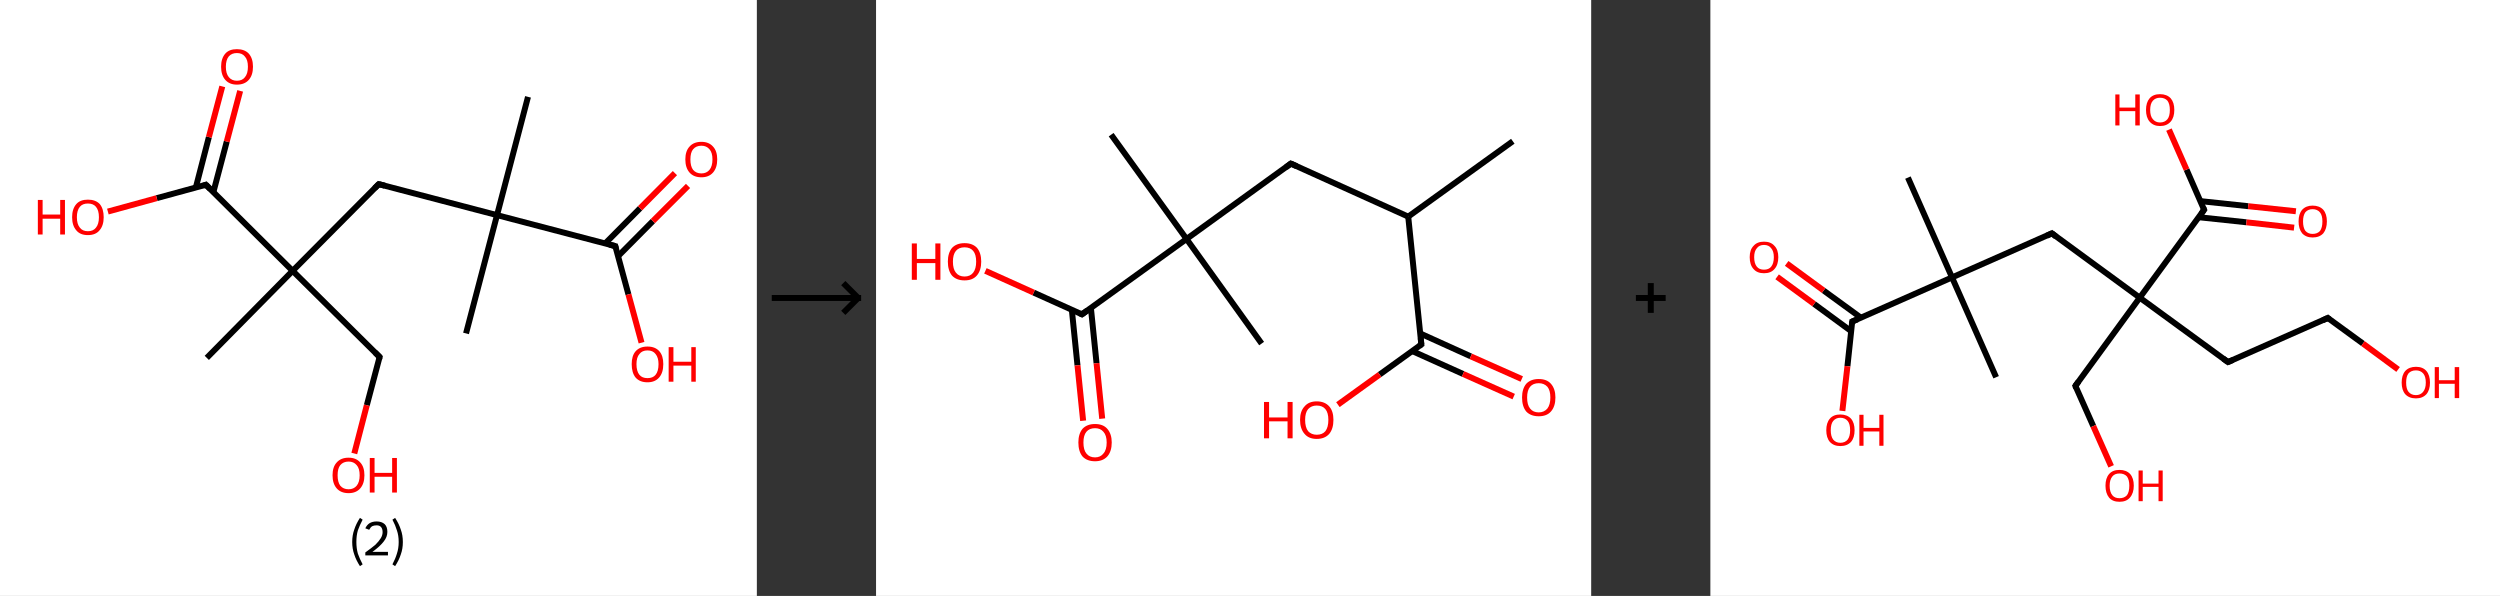<?xml version='1.0' encoding='ASCII' standalone='yes'?>
<svg xmlns="http://www.w3.org/2000/svg" xmlns:xlink="http://www.w3.org/1999/xlink" version="1.1" width="839.0px" viewBox="0 0 839.0 200.0" height="200.0px">
  <rect x="0" y="0" width="839.0" height="200.0" fill="#333333" stroke="none"/>
  <g>
    <g transform="translate(0, 0) scale(1 1) "><!-- END OF HEADER -->
<rect style="opacity:1.0;fill:#FFFFFF;stroke:none" width="254.0" height="200.0" x="0.0" y="0.0"> </rect>
<path class="bond-0 atom-0 atom-1" d="M 177.2,32.5 L 166.8,72.2" style="fill:none;fill-rule:evenodd;stroke:#000000;stroke-width:2.0px;stroke-linecap:butt;stroke-linejoin:miter;stroke-opacity:1"/>
<path class="bond-1 atom-1 atom-2" d="M 166.8,72.2 L 156.4,111.9" style="fill:none;fill-rule:evenodd;stroke:#000000;stroke-width:2.0px;stroke-linecap:butt;stroke-linejoin:miter;stroke-opacity:1"/>
<path class="bond-2 atom-1 atom-3" d="M 166.8,72.2 L 127.1,61.8" style="fill:none;fill-rule:evenodd;stroke:#000000;stroke-width:2.0px;stroke-linecap:butt;stroke-linejoin:miter;stroke-opacity:1"/>
<path class="bond-3 atom-3 atom-4" d="M 127.1,61.8 L 98.2,90.9" style="fill:none;fill-rule:evenodd;stroke:#000000;stroke-width:2.0px;stroke-linecap:butt;stroke-linejoin:miter;stroke-opacity:1"/>
<path class="bond-4 atom-4 atom-5" d="M 98.2,90.9 L 69.4,120.1" style="fill:none;fill-rule:evenodd;stroke:#000000;stroke-width:2.0px;stroke-linecap:butt;stroke-linejoin:miter;stroke-opacity:1"/>
<path class="bond-5 atom-4 atom-6" d="M 98.2,90.9 L 127.4,119.8" style="fill:none;fill-rule:evenodd;stroke:#000000;stroke-width:2.0px;stroke-linecap:butt;stroke-linejoin:miter;stroke-opacity:1"/>
<path class="bond-6 atom-6 atom-7" d="M 127.4,119.8 L 123.1,136.0" style="fill:none;fill-rule:evenodd;stroke:#000000;stroke-width:2.0px;stroke-linecap:butt;stroke-linejoin:miter;stroke-opacity:1"/>
<path class="bond-6 atom-6 atom-7" d="M 123.1,136.0 L 118.9,152.2" style="fill:none;fill-rule:evenodd;stroke:#FF0000;stroke-width:2.0px;stroke-linecap:butt;stroke-linejoin:miter;stroke-opacity:1"/>
<path class="bond-7 atom-4 atom-8" d="M 98.2,90.9 L 69.1,62.0" style="fill:none;fill-rule:evenodd;stroke:#000000;stroke-width:2.0px;stroke-linecap:butt;stroke-linejoin:miter;stroke-opacity:1"/>
<path class="bond-8 atom-8 atom-9" d="M 71.6,64.5 L 76.1,47.5" style="fill:none;fill-rule:evenodd;stroke:#000000;stroke-width:2.0px;stroke-linecap:butt;stroke-linejoin:miter;stroke-opacity:1"/>
<path class="bond-8 atom-8 atom-9" d="M 76.1,47.5 L 80.6,30.5" style="fill:none;fill-rule:evenodd;stroke:#FF0000;stroke-width:2.0px;stroke-linecap:butt;stroke-linejoin:miter;stroke-opacity:1"/>
<path class="bond-8 atom-8 atom-9" d="M 65.7,63.0 L 70.1,46.0" style="fill:none;fill-rule:evenodd;stroke:#000000;stroke-width:2.0px;stroke-linecap:butt;stroke-linejoin:miter;stroke-opacity:1"/>
<path class="bond-8 atom-8 atom-9" d="M 70.1,46.0 L 74.6,29.0" style="fill:none;fill-rule:evenodd;stroke:#FF0000;stroke-width:2.0px;stroke-linecap:butt;stroke-linejoin:miter;stroke-opacity:1"/>
<path class="bond-9 atom-8 atom-10" d="M 69.1,62.0 L 52.6,66.5" style="fill:none;fill-rule:evenodd;stroke:#000000;stroke-width:2.0px;stroke-linecap:butt;stroke-linejoin:miter;stroke-opacity:1"/>
<path class="bond-9 atom-8 atom-10" d="M 52.6,66.5 L 36.2,71.0" style="fill:none;fill-rule:evenodd;stroke:#FF0000;stroke-width:2.0px;stroke-linecap:butt;stroke-linejoin:miter;stroke-opacity:1"/>
<path class="bond-10 atom-1 atom-11" d="M 166.8,72.2 L 206.5,82.6" style="fill:none;fill-rule:evenodd;stroke:#000000;stroke-width:2.0px;stroke-linecap:butt;stroke-linejoin:miter;stroke-opacity:1"/>
<path class="bond-11 atom-11 atom-12" d="M 207.4,86.0 L 219.1,74.2" style="fill:none;fill-rule:evenodd;stroke:#000000;stroke-width:2.0px;stroke-linecap:butt;stroke-linejoin:miter;stroke-opacity:1"/>
<path class="bond-11 atom-11 atom-12" d="M 219.1,74.2 L 230.9,62.4" style="fill:none;fill-rule:evenodd;stroke:#FF0000;stroke-width:2.0px;stroke-linecap:butt;stroke-linejoin:miter;stroke-opacity:1"/>
<path class="bond-11 atom-11 atom-12" d="M 203.1,81.7 L 214.8,69.9" style="fill:none;fill-rule:evenodd;stroke:#000000;stroke-width:2.0px;stroke-linecap:butt;stroke-linejoin:miter;stroke-opacity:1"/>
<path class="bond-11 atom-11 atom-12" d="M 214.8,69.9 L 226.5,58.1" style="fill:none;fill-rule:evenodd;stroke:#FF0000;stroke-width:2.0px;stroke-linecap:butt;stroke-linejoin:miter;stroke-opacity:1"/>
<path class="bond-12 atom-11 atom-13" d="M 206.5,82.6 L 210.9,98.8" style="fill:none;fill-rule:evenodd;stroke:#000000;stroke-width:2.0px;stroke-linecap:butt;stroke-linejoin:miter;stroke-opacity:1"/>
<path class="bond-12 atom-11 atom-13" d="M 210.9,98.8 L 215.3,115.0" style="fill:none;fill-rule:evenodd;stroke:#FF0000;stroke-width:2.0px;stroke-linecap:butt;stroke-linejoin:miter;stroke-opacity:1"/>
<path d="M 129.1,62.3 L 127.1,61.8 L 125.7,63.2" style="fill:none;stroke:#000000;stroke-width:2.0px;stroke-linecap:butt;stroke-linejoin:miter;stroke-opacity:1;"/>
<path d="M 125.9,118.3 L 127.4,119.8 L 127.2,120.6" style="fill:none;stroke:#000000;stroke-width:2.0px;stroke-linecap:butt;stroke-linejoin:miter;stroke-opacity:1;"/>
<path d="M 70.6,63.5 L 69.1,62.0 L 68.3,62.3" style="fill:none;stroke:#000000;stroke-width:2.0px;stroke-linecap:butt;stroke-linejoin:miter;stroke-opacity:1;"/>
<path d="M 204.5,82.1 L 206.5,82.6 L 206.7,83.4" style="fill:none;stroke:#000000;stroke-width:2.0px;stroke-linecap:butt;stroke-linejoin:miter;stroke-opacity:1;"/>
<path class="atom-7" d="M 111.6 159.5 Q 111.6 156.7, 113.0 155.2 Q 114.4 153.6, 117.0 153.6 Q 119.5 153.6, 120.9 155.2 Q 122.3 156.7, 122.3 159.5 Q 122.3 162.3, 120.9 163.9 Q 119.5 165.5, 117.0 165.5 Q 114.4 165.5, 113.0 163.9 Q 111.6 162.3, 111.6 159.5 M 117.0 164.2 Q 118.7 164.2, 119.7 163.0 Q 120.7 161.8, 120.7 159.5 Q 120.7 157.2, 119.7 156.1 Q 118.7 154.9, 117.0 154.9 Q 115.2 154.9, 114.2 156.1 Q 113.3 157.2, 113.3 159.5 Q 113.3 161.8, 114.2 163.0 Q 115.2 164.2, 117.0 164.2 " fill="#FF0000"/>
<path class="atom-7" d="M 124.1 153.7 L 125.7 153.7 L 125.7 158.7 L 131.6 158.7 L 131.6 153.7 L 133.2 153.7 L 133.2 165.3 L 131.6 165.3 L 131.6 160.0 L 125.7 160.0 L 125.7 165.3 L 124.1 165.3 L 124.1 153.7 " fill="#FF0000"/>
<path class="atom-9" d="M 74.2 22.4 Q 74.2 19.6, 75.6 18.0 Q 76.9 16.5, 79.5 16.5 Q 82.1 16.5, 83.5 18.0 Q 84.9 19.6, 84.9 22.4 Q 84.9 25.2, 83.5 26.8 Q 82.1 28.4, 79.5 28.4 Q 77.0 28.4, 75.6 26.8 Q 74.2 25.2, 74.2 22.4 M 79.5 27.1 Q 81.3 27.1, 82.2 25.9 Q 83.2 24.7, 83.2 22.4 Q 83.2 20.1, 82.2 19.0 Q 81.3 17.8, 79.5 17.8 Q 77.8 17.8, 76.8 18.9 Q 75.8 20.1, 75.8 22.4 Q 75.8 24.7, 76.8 25.9 Q 77.8 27.1, 79.5 27.1 " fill="#FF0000"/>
<path class="atom-10" d="M 12.7 67.1 L 14.3 67.1 L 14.3 72.0 L 20.2 72.0 L 20.2 67.1 L 21.8 67.1 L 21.8 78.7 L 20.2 78.7 L 20.2 73.4 L 14.3 73.4 L 14.3 78.7 L 12.7 78.7 L 12.7 67.1 " fill="#FF0000"/>
<path class="atom-10" d="M 24.2 72.9 Q 24.2 70.1, 25.6 68.5 Q 26.9 67.0, 29.5 67.0 Q 32.1 67.0, 33.5 68.5 Q 34.8 70.1, 34.8 72.9 Q 34.8 75.7, 33.4 77.3 Q 32.1 78.9, 29.5 78.9 Q 26.9 78.9, 25.6 77.3 Q 24.2 75.7, 24.2 72.9 M 29.5 77.6 Q 31.3 77.6, 32.2 76.4 Q 33.2 75.2, 33.2 72.9 Q 33.2 70.6, 32.2 69.4 Q 31.3 68.3, 29.5 68.3 Q 27.7 68.3, 26.8 69.4 Q 25.8 70.6, 25.8 72.9 Q 25.8 75.2, 26.8 76.4 Q 27.7 77.6, 29.5 77.6 " fill="#FF0000"/>
<path class="atom-12" d="M 230.0 53.5 Q 230.0 50.7, 231.4 49.2 Q 232.8 47.6, 235.4 47.6 Q 237.9 47.6, 239.3 49.2 Q 240.7 50.7, 240.7 53.5 Q 240.7 56.3, 239.3 57.9 Q 237.9 59.5, 235.4 59.5 Q 232.8 59.5, 231.4 57.9 Q 230.0 56.3, 230.0 53.5 M 235.4 58.2 Q 237.1 58.2, 238.1 57.0 Q 239.1 55.8, 239.1 53.5 Q 239.1 51.2, 238.1 50.1 Q 237.1 48.9, 235.4 48.9 Q 233.6 48.9, 232.6 50.1 Q 231.7 51.2, 231.7 53.5 Q 231.7 55.8, 232.6 57.0 Q 233.6 58.2, 235.4 58.2 " fill="#FF0000"/>
<path class="atom-13" d="M 212.0 122.2 Q 212.0 119.4, 213.3 117.9 Q 214.7 116.3, 217.3 116.3 Q 219.9 116.3, 221.3 117.9 Q 222.6 119.4, 222.6 122.2 Q 222.6 125.1, 221.2 126.7 Q 219.8 128.3, 217.3 128.3 Q 214.7 128.3, 213.3 126.7 Q 212.0 125.1, 212.0 122.2 M 217.3 126.9 Q 219.1 126.9, 220.0 125.8 Q 221.0 124.6, 221.0 122.2 Q 221.0 120.0, 220.0 118.8 Q 219.1 117.6, 217.3 117.6 Q 215.5 117.6, 214.6 118.8 Q 213.6 119.9, 213.6 122.2 Q 213.6 124.6, 214.6 125.8 Q 215.5 126.9, 217.3 126.9 " fill="#FF0000"/>
<path class="atom-13" d="M 224.4 116.5 L 226.0 116.5 L 226.0 121.4 L 232.0 121.4 L 232.0 116.5 L 233.5 116.5 L 233.5 128.1 L 232.0 128.1 L 232.0 122.7 L 226.0 122.7 L 226.0 128.1 L 224.4 128.1 L 224.4 116.5 " fill="#FF0000"/>
<path class="legend" d="M 118.2 181.9 Q 118.2 179.6, 118.9 177.7 Q 119.5 175.8, 120.8 173.8 L 121.7 174.4 Q 120.7 176.3, 120.1 178.0 Q 119.6 179.7, 119.6 181.9 Q 119.6 184.0, 120.1 185.8 Q 120.7 187.5, 121.7 189.4 L 120.8 190.0 Q 119.5 188.0, 118.9 186.1 Q 118.2 184.2, 118.2 181.9 " fill="#000000"/>
<path class="legend" d="M 122.6 177.3 Q 123.1 176.2, 124.0 175.6 Q 125.0 175.0, 126.4 175.0 Q 128.1 175.0, 129.1 175.9 Q 130.0 176.8, 130.0 178.5 Q 130.0 180.2, 128.8 181.7 Q 127.6 183.3, 125.0 185.2 L 130.2 185.2 L 130.2 186.4 L 122.6 186.4 L 122.6 185.4 Q 124.7 183.9, 126.0 182.8 Q 127.2 181.6, 127.8 180.6 Q 128.4 179.6, 128.4 178.6 Q 128.4 177.5, 127.9 176.9 Q 127.4 176.3, 126.4 176.3 Q 125.5 176.3, 124.9 176.6 Q 124.3 177.0, 123.9 177.8 L 122.6 177.3 " fill="#000000"/>
<path class="legend" d="M 135.2 181.9 Q 135.2 184.2, 134.5 186.1 Q 133.9 188.0, 132.6 190.0 L 131.7 189.4 Q 132.7 187.5, 133.2 185.8 Q 133.8 184.0, 133.8 181.9 Q 133.8 179.7, 133.2 178.0 Q 132.7 176.3, 131.7 174.4 L 132.6 173.8 Q 133.9 175.8, 134.5 177.7 Q 135.2 179.6, 135.2 181.9 " fill="#000000"/>
</g>
    <g transform="translate(254, 0) scale(1 1) "><line x1="5" y1="100" x2="35" y2="100" style="stroke:rgb(0,0,0);stroke-width:2"/>
  <line x1="34" y1="100" x2="29" y2="95" style="stroke:rgb(0,0,0);stroke-width:2"/>
  <line x1="34" y1="100" x2="29" y2="105" style="stroke:rgb(0,0,0);stroke-width:2"/>
</g>
    <g transform="translate(294.0, 0) scale(1 1) "><!-- END OF HEADER -->
<rect style="opacity:1.0;fill:#FFFFFF;stroke:none" width="240.0" height="200.0" x="0.0" y="0.0"> </rect>
<path class="bond-0 atom-0 atom-1" d="M 213.7,47.4 L 178.6,72.7" style="fill:none;fill-rule:evenodd;stroke:#000000;stroke-width:2.0px;stroke-linecap:butt;stroke-linejoin:miter;stroke-opacity:1"/>
<path class="bond-1 atom-1 atom-2" d="M 178.6,72.7 L 139.2,54.9" style="fill:none;fill-rule:evenodd;stroke:#000000;stroke-width:2.0px;stroke-linecap:butt;stroke-linejoin:miter;stroke-opacity:1"/>
<path class="bond-2 atom-2 atom-3" d="M 139.2,54.9 L 104.2,80.2" style="fill:none;fill-rule:evenodd;stroke:#000000;stroke-width:2.0px;stroke-linecap:butt;stroke-linejoin:miter;stroke-opacity:1"/>
<path class="bond-3 atom-3 atom-4" d="M 104.2,80.2 L 129.4,115.3" style="fill:none;fill-rule:evenodd;stroke:#000000;stroke-width:2.0px;stroke-linecap:butt;stroke-linejoin:miter;stroke-opacity:1"/>
<path class="bond-4 atom-3 atom-5" d="M 104.2,80.2 L 78.9,45.2" style="fill:none;fill-rule:evenodd;stroke:#000000;stroke-width:2.0px;stroke-linecap:butt;stroke-linejoin:miter;stroke-opacity:1"/>
<path class="bond-5 atom-3 atom-6" d="M 104.2,80.2 L 69.1,105.5" style="fill:none;fill-rule:evenodd;stroke:#000000;stroke-width:2.0px;stroke-linecap:butt;stroke-linejoin:miter;stroke-opacity:1"/>
<path class="bond-6 atom-6 atom-7" d="M 65.7,103.9 L 67.6,122.6" style="fill:none;fill-rule:evenodd;stroke:#000000;stroke-width:2.0px;stroke-linecap:butt;stroke-linejoin:miter;stroke-opacity:1"/>
<path class="bond-6 atom-6 atom-7" d="M 67.6,122.6 L 69.5,141.2" style="fill:none;fill-rule:evenodd;stroke:#FF0000;stroke-width:2.0px;stroke-linecap:butt;stroke-linejoin:miter;stroke-opacity:1"/>
<path class="bond-6 atom-6 atom-7" d="M 72.1,103.3 L 74.0,121.9" style="fill:none;fill-rule:evenodd;stroke:#000000;stroke-width:2.0px;stroke-linecap:butt;stroke-linejoin:miter;stroke-opacity:1"/>
<path class="bond-6 atom-6 atom-7" d="M 74.0,121.9 L 75.9,140.5" style="fill:none;fill-rule:evenodd;stroke:#FF0000;stroke-width:2.0px;stroke-linecap:butt;stroke-linejoin:miter;stroke-opacity:1"/>
<path class="bond-7 atom-6 atom-8" d="M 69.1,105.5 L 52.9,98.2" style="fill:none;fill-rule:evenodd;stroke:#000000;stroke-width:2.0px;stroke-linecap:butt;stroke-linejoin:miter;stroke-opacity:1"/>
<path class="bond-7 atom-6 atom-8" d="M 52.9,98.2 L 36.7,90.9" style="fill:none;fill-rule:evenodd;stroke:#FF0000;stroke-width:2.0px;stroke-linecap:butt;stroke-linejoin:miter;stroke-opacity:1"/>
<path class="bond-8 atom-1 atom-9" d="M 178.6,72.7 L 183.0,115.6" style="fill:none;fill-rule:evenodd;stroke:#000000;stroke-width:2.0px;stroke-linecap:butt;stroke-linejoin:miter;stroke-opacity:1"/>
<path class="bond-9 atom-9 atom-10" d="M 179.9,117.8 L 197.0,125.5" style="fill:none;fill-rule:evenodd;stroke:#000000;stroke-width:2.0px;stroke-linecap:butt;stroke-linejoin:miter;stroke-opacity:1"/>
<path class="bond-9 atom-9 atom-10" d="M 197.0,125.5 L 214.0,133.1" style="fill:none;fill-rule:evenodd;stroke:#FF0000;stroke-width:2.0px;stroke-linecap:butt;stroke-linejoin:miter;stroke-opacity:1"/>
<path class="bond-9 atom-9 atom-10" d="M 182.6,111.9 L 199.6,119.6" style="fill:none;fill-rule:evenodd;stroke:#000000;stroke-width:2.0px;stroke-linecap:butt;stroke-linejoin:miter;stroke-opacity:1"/>
<path class="bond-9 atom-9 atom-10" d="M 199.6,119.6 L 216.7,127.2" style="fill:none;fill-rule:evenodd;stroke:#FF0000;stroke-width:2.0px;stroke-linecap:butt;stroke-linejoin:miter;stroke-opacity:1"/>
<path class="bond-10 atom-9 atom-11" d="M 183.0,115.6 L 169.0,125.7" style="fill:none;fill-rule:evenodd;stroke:#000000;stroke-width:2.0px;stroke-linecap:butt;stroke-linejoin:miter;stroke-opacity:1"/>
<path class="bond-10 atom-9 atom-11" d="M 169.0,125.7 L 155.0,135.8" style="fill:none;fill-rule:evenodd;stroke:#FF0000;stroke-width:2.0px;stroke-linecap:butt;stroke-linejoin:miter;stroke-opacity:1"/>
<path d="M 141.2,55.8 L 139.2,54.9 L 137.5,56.2" style="fill:none;stroke:#000000;stroke-width:2.0px;stroke-linecap:butt;stroke-linejoin:miter;stroke-opacity:1;"/>
<path d="M 70.9,104.2 L 69.1,105.5 L 68.3,105.1" style="fill:none;stroke:#000000;stroke-width:2.0px;stroke-linecap:butt;stroke-linejoin:miter;stroke-opacity:1;"/>
<path d="M 182.8,113.5 L 183.0,115.6 L 182.3,116.1" style="fill:none;stroke:#000000;stroke-width:2.0px;stroke-linecap:butt;stroke-linejoin:miter;stroke-opacity:1;"/>
<path class="atom-7" d="M 67.9 148.5 Q 67.9 145.6, 69.3 143.9 Q 70.8 142.3, 73.5 142.3 Q 76.2 142.3, 77.6 143.9 Q 79.1 145.6, 79.1 148.5 Q 79.1 151.5, 77.6 153.2 Q 76.1 154.8, 73.5 154.8 Q 70.8 154.8, 69.3 153.2 Q 67.9 151.5, 67.9 148.5 M 73.5 153.5 Q 75.3 153.5, 76.3 152.2 Q 77.4 151.0, 77.4 148.5 Q 77.4 146.1, 76.3 144.9 Q 75.3 143.7, 73.5 143.7 Q 71.6 143.7, 70.6 144.9 Q 69.6 146.1, 69.6 148.5 Q 69.6 151.0, 70.6 152.2 Q 71.6 153.5, 73.5 153.5 " fill="#FF0000"/>
<path class="atom-8" d="M 12.0 81.7 L 13.7 81.7 L 13.7 86.9 L 19.9 86.9 L 19.9 81.7 L 21.6 81.7 L 21.6 93.9 L 19.9 93.9 L 19.9 88.3 L 13.7 88.3 L 13.7 93.9 L 12.0 93.9 L 12.0 81.7 " fill="#FF0000"/>
<path class="atom-8" d="M 24.1 87.8 Q 24.1 84.9, 25.5 83.2 Q 27.0 81.6, 29.7 81.6 Q 32.4 81.6, 33.9 83.2 Q 35.3 84.9, 35.3 87.8 Q 35.3 90.8, 33.8 92.5 Q 32.4 94.1, 29.7 94.1 Q 27.0 94.1, 25.5 92.5 Q 24.1 90.8, 24.1 87.8 M 29.7 92.8 Q 31.6 92.8, 32.6 91.5 Q 33.6 90.2, 33.6 87.8 Q 33.6 85.4, 32.6 84.2 Q 31.6 83.0, 29.7 83.0 Q 27.8 83.0, 26.8 84.2 Q 25.8 85.4, 25.8 87.8 Q 25.8 90.3, 26.8 91.5 Q 27.8 92.8, 29.7 92.8 " fill="#FF0000"/>
<path class="atom-10" d="M 216.8 133.4 Q 216.8 130.5, 218.2 128.8 Q 219.7 127.2, 222.4 127.2 Q 225.1 127.2, 226.5 128.8 Q 228.0 130.5, 228.0 133.4 Q 228.0 136.4, 226.5 138.1 Q 225.1 139.7, 222.4 139.7 Q 219.7 139.7, 218.2 138.1 Q 216.8 136.4, 216.8 133.4 M 222.4 138.4 Q 224.2 138.4, 225.3 137.1 Q 226.3 135.8, 226.3 133.4 Q 226.3 131.0, 225.3 129.8 Q 224.2 128.6, 222.4 128.6 Q 220.5 128.6, 219.5 129.8 Q 218.5 131.0, 218.5 133.4 Q 218.5 135.9, 219.5 137.1 Q 220.5 138.4, 222.4 138.4 " fill="#FF0000"/>
<path class="atom-11" d="M 130.2 134.9 L 131.9 134.9 L 131.9 140.1 L 138.1 140.1 L 138.1 134.9 L 139.8 134.9 L 139.8 147.1 L 138.1 147.1 L 138.1 141.4 L 131.9 141.4 L 131.9 147.1 L 130.2 147.1 L 130.2 134.9 " fill="#FF0000"/>
<path class="atom-11" d="M 142.3 140.9 Q 142.3 138.0, 143.8 136.4 Q 145.2 134.7, 147.9 134.7 Q 150.6 134.7, 152.1 136.4 Q 153.5 138.0, 153.5 140.9 Q 153.5 143.9, 152.1 145.6 Q 150.6 147.3, 147.9 147.3 Q 145.2 147.3, 143.8 145.6 Q 142.3 143.9, 142.3 140.9 M 147.9 145.9 Q 149.8 145.9, 150.8 144.7 Q 151.8 143.4, 151.8 140.9 Q 151.8 138.5, 150.8 137.3 Q 149.8 136.1, 147.9 136.1 Q 146.1 136.1, 145.0 137.3 Q 144.0 138.5, 144.0 140.9 Q 144.0 143.4, 145.0 144.7 Q 146.1 145.9, 147.9 145.9 " fill="#FF0000"/>
</g>
    <g transform="translate(534.0, 0) scale(1 1) "><line x1="15" y1="100" x2="25" y2="100" style="stroke:rgb(0,0,0);stroke-width:2"/>
  <line x1="20" y1="95" x2="20" y2="105" style="stroke:rgb(0,0,0);stroke-width:2"/>
</g>
    <g transform="translate(574.0, 0) scale(1 1) "><!-- END OF HEADER -->
<rect style="opacity:1.0;fill:#FFFFFF;stroke:none" width="265.0" height="200.0" x="0.0" y="0.0"> </rect>
<path class="bond-0 atom-0 atom-1" d="M 66.3,59.6 L 81.1,93.1" style="fill:none;fill-rule:evenodd;stroke:#000000;stroke-width:2.0px;stroke-linecap:butt;stroke-linejoin:miter;stroke-opacity:1"/>
<path class="bond-1 atom-1 atom-2" d="M 81.1,93.1 L 95.9,126.6" style="fill:none;fill-rule:evenodd;stroke:#000000;stroke-width:2.0px;stroke-linecap:butt;stroke-linejoin:miter;stroke-opacity:1"/>
<path class="bond-2 atom-1 atom-3" d="M 81.1,93.1 L 114.6,78.3" style="fill:none;fill-rule:evenodd;stroke:#000000;stroke-width:2.0px;stroke-linecap:butt;stroke-linejoin:miter;stroke-opacity:1"/>
<path class="bond-3 atom-3 atom-4" d="M 114.6,78.3 L 144.1,99.9" style="fill:none;fill-rule:evenodd;stroke:#000000;stroke-width:2.0px;stroke-linecap:butt;stroke-linejoin:miter;stroke-opacity:1"/>
<path class="bond-4 atom-4 atom-5" d="M 144.1,99.9 L 122.5,129.5" style="fill:none;fill-rule:evenodd;stroke:#000000;stroke-width:2.0px;stroke-linecap:butt;stroke-linejoin:miter;stroke-opacity:1"/>
<path class="bond-5 atom-5 atom-6" d="M 122.5,129.5 L 128.5,143.0" style="fill:none;fill-rule:evenodd;stroke:#000000;stroke-width:2.0px;stroke-linecap:butt;stroke-linejoin:miter;stroke-opacity:1"/>
<path class="bond-5 atom-5 atom-6" d="M 128.5,143.0 L 134.5,156.5" style="fill:none;fill-rule:evenodd;stroke:#FF0000;stroke-width:2.0px;stroke-linecap:butt;stroke-linejoin:miter;stroke-opacity:1"/>
<path class="bond-6 atom-4 atom-7" d="M 144.1,99.9 L 173.7,121.5" style="fill:none;fill-rule:evenodd;stroke:#000000;stroke-width:2.0px;stroke-linecap:butt;stroke-linejoin:miter;stroke-opacity:1"/>
<path class="bond-7 atom-7 atom-8" d="M 173.7,121.5 L 207.2,106.7" style="fill:none;fill-rule:evenodd;stroke:#000000;stroke-width:2.0px;stroke-linecap:butt;stroke-linejoin:miter;stroke-opacity:1"/>
<path class="bond-8 atom-8 atom-9" d="M 207.2,106.7 L 219.0,115.3" style="fill:none;fill-rule:evenodd;stroke:#000000;stroke-width:2.0px;stroke-linecap:butt;stroke-linejoin:miter;stroke-opacity:1"/>
<path class="bond-8 atom-8 atom-9" d="M 219.0,115.3 L 230.8,124.0" style="fill:none;fill-rule:evenodd;stroke:#FF0000;stroke-width:2.0px;stroke-linecap:butt;stroke-linejoin:miter;stroke-opacity:1"/>
<path class="bond-9 atom-4 atom-10" d="M 144.1,99.9 L 165.7,70.4" style="fill:none;fill-rule:evenodd;stroke:#000000;stroke-width:2.0px;stroke-linecap:butt;stroke-linejoin:miter;stroke-opacity:1"/>
<path class="bond-10 atom-10 atom-11" d="M 163.9,72.9 L 179.9,74.6" style="fill:none;fill-rule:evenodd;stroke:#000000;stroke-width:2.0px;stroke-linecap:butt;stroke-linejoin:miter;stroke-opacity:1"/>
<path class="bond-10 atom-10 atom-11" d="M 179.9,74.6 L 195.9,76.4" style="fill:none;fill-rule:evenodd;stroke:#FF0000;stroke-width:2.0px;stroke-linecap:butt;stroke-linejoin:miter;stroke-opacity:1"/>
<path class="bond-10 atom-10 atom-11" d="M 164.5,67.5 L 180.5,69.2" style="fill:none;fill-rule:evenodd;stroke:#000000;stroke-width:2.0px;stroke-linecap:butt;stroke-linejoin:miter;stroke-opacity:1"/>
<path class="bond-10 atom-10 atom-11" d="M 180.5,69.2 L 196.5,70.9" style="fill:none;fill-rule:evenodd;stroke:#FF0000;stroke-width:2.0px;stroke-linecap:butt;stroke-linejoin:miter;stroke-opacity:1"/>
<path class="bond-11 atom-10 atom-12" d="M 165.7,70.4 L 159.8,56.9" style="fill:none;fill-rule:evenodd;stroke:#000000;stroke-width:2.0px;stroke-linecap:butt;stroke-linejoin:miter;stroke-opacity:1"/>
<path class="bond-11 atom-10 atom-12" d="M 159.8,56.9 L 153.9,43.5" style="fill:none;fill-rule:evenodd;stroke:#FF0000;stroke-width:2.0px;stroke-linecap:butt;stroke-linejoin:miter;stroke-opacity:1"/>
<path class="bond-12 atom-1 atom-13" d="M 81.1,93.1 L 47.6,107.9" style="fill:none;fill-rule:evenodd;stroke:#000000;stroke-width:2.0px;stroke-linecap:butt;stroke-linejoin:miter;stroke-opacity:1"/>
<path class="bond-13 atom-13 atom-14" d="M 50.5,106.6 L 38.0,97.5" style="fill:none;fill-rule:evenodd;stroke:#000000;stroke-width:2.0px;stroke-linecap:butt;stroke-linejoin:miter;stroke-opacity:1"/>
<path class="bond-13 atom-13 atom-14" d="M 38.0,97.5 L 25.6,88.4" style="fill:none;fill-rule:evenodd;stroke:#FF0000;stroke-width:2.0px;stroke-linecap:butt;stroke-linejoin:miter;stroke-opacity:1"/>
<path class="bond-13 atom-13 atom-14" d="M 47.2,111.1 L 34.8,102.0" style="fill:none;fill-rule:evenodd;stroke:#000000;stroke-width:2.0px;stroke-linecap:butt;stroke-linejoin:miter;stroke-opacity:1"/>
<path class="bond-13 atom-13 atom-14" d="M 34.8,102.0 L 22.4,92.9" style="fill:none;fill-rule:evenodd;stroke:#FF0000;stroke-width:2.0px;stroke-linecap:butt;stroke-linejoin:miter;stroke-opacity:1"/>
<path class="bond-14 atom-13 atom-15" d="M 47.6,107.9 L 46.0,122.9" style="fill:none;fill-rule:evenodd;stroke:#000000;stroke-width:2.0px;stroke-linecap:butt;stroke-linejoin:miter;stroke-opacity:1"/>
<path class="bond-14 atom-13 atom-15" d="M 46.0,122.9 L 44.3,137.9" style="fill:none;fill-rule:evenodd;stroke:#FF0000;stroke-width:2.0px;stroke-linecap:butt;stroke-linejoin:miter;stroke-opacity:1"/>
<path d="M 112.9,79.1 L 114.6,78.3 L 116.0,79.4" style="fill:none;stroke:#000000;stroke-width:2.0px;stroke-linecap:butt;stroke-linejoin:miter;stroke-opacity:1;"/>
<path d="M 123.6,128.0 L 122.5,129.5 L 122.8,130.2" style="fill:none;stroke:#000000;stroke-width:2.0px;stroke-linecap:butt;stroke-linejoin:miter;stroke-opacity:1;"/>
<path d="M 172.2,120.4 L 173.7,121.5 L 175.4,120.8" style="fill:none;stroke:#000000;stroke-width:2.0px;stroke-linecap:butt;stroke-linejoin:miter;stroke-opacity:1;"/>
<path d="M 205.5,107.5 L 207.2,106.7 L 207.8,107.2" style="fill:none;stroke:#000000;stroke-width:2.0px;stroke-linecap:butt;stroke-linejoin:miter;stroke-opacity:1;"/>
<path d="M 164.7,71.8 L 165.7,70.4 L 165.4,69.7" style="fill:none;stroke:#000000;stroke-width:2.0px;stroke-linecap:butt;stroke-linejoin:miter;stroke-opacity:1;"/>
<path d="M 49.3,107.2 L 47.6,107.9 L 47.5,108.7" style="fill:none;stroke:#000000;stroke-width:2.0px;stroke-linecap:butt;stroke-linejoin:miter;stroke-opacity:1;"/>
<path class="atom-6" d="M 132.6 163.0 Q 132.6 160.5, 133.8 159.1 Q 135.0 157.7, 137.3 157.7 Q 139.6 157.7, 140.9 159.1 Q 142.1 160.5, 142.1 163.0 Q 142.1 165.5, 140.8 167.0 Q 139.6 168.4, 137.3 168.4 Q 135.0 168.4, 133.8 167.0 Q 132.6 165.5, 132.6 163.0 M 137.3 167.2 Q 138.9 167.2, 139.8 166.2 Q 140.6 165.1, 140.6 163.0 Q 140.6 161.0, 139.8 159.9 Q 138.9 158.9, 137.3 158.9 Q 135.7 158.9, 134.9 159.9 Q 134.0 161.0, 134.0 163.0 Q 134.0 165.1, 134.9 166.2 Q 135.7 167.2, 137.3 167.2 " fill="#FF0000"/>
<path class="atom-6" d="M 143.7 157.9 L 145.1 157.9 L 145.1 162.3 L 150.4 162.3 L 150.4 157.9 L 151.8 157.9 L 151.8 168.2 L 150.4 168.2 L 150.4 163.4 L 145.1 163.4 L 145.1 168.2 L 143.7 168.2 L 143.7 157.9 " fill="#FF0000"/>
<path class="atom-9" d="M 232.0 128.4 Q 232.0 125.9, 233.2 124.5 Q 234.5 123.1, 236.8 123.1 Q 239.1 123.1, 240.3 124.5 Q 241.5 125.9, 241.5 128.4 Q 241.5 130.9, 240.3 132.3 Q 239.0 133.7, 236.8 133.7 Q 234.5 133.7, 233.2 132.3 Q 232.0 130.9, 232.0 128.4 M 236.8 132.6 Q 238.3 132.6, 239.2 131.5 Q 240.1 130.4, 240.1 128.4 Q 240.1 126.3, 239.2 125.3 Q 238.3 124.3, 236.8 124.3 Q 235.2 124.3, 234.3 125.3 Q 233.5 126.3, 233.5 128.4 Q 233.5 130.5, 234.3 131.5 Q 235.2 132.6, 236.8 132.6 " fill="#FF0000"/>
<path class="atom-9" d="M 243.1 123.2 L 244.5 123.2 L 244.5 127.6 L 249.8 127.6 L 249.8 123.2 L 251.3 123.2 L 251.3 133.6 L 249.8 133.6 L 249.8 128.8 L 244.5 128.8 L 244.5 133.6 L 243.1 133.6 L 243.1 123.2 " fill="#FF0000"/>
<path class="atom-11" d="M 197.4 74.3 Q 197.4 71.8, 198.6 70.4 Q 199.9 69.0, 202.1 69.0 Q 204.4 69.0, 205.7 70.4 Q 206.9 71.8, 206.9 74.3 Q 206.9 76.8, 205.7 78.3 Q 204.4 79.7, 202.1 79.7 Q 199.9 79.7, 198.6 78.3 Q 197.4 76.8, 197.4 74.3 M 202.1 78.5 Q 203.7 78.5, 204.6 77.5 Q 205.4 76.4, 205.4 74.3 Q 205.4 72.3, 204.6 71.3 Q 203.7 70.2, 202.1 70.2 Q 200.6 70.2, 199.7 71.2 Q 198.9 72.3, 198.9 74.3 Q 198.9 76.4, 199.7 77.5 Q 200.6 78.5, 202.1 78.5 " fill="#FF0000"/>
<path class="atom-12" d="M 135.9 31.7 L 137.3 31.7 L 137.3 36.1 L 142.6 36.1 L 142.6 31.7 L 144.1 31.7 L 144.1 42.1 L 142.6 42.1 L 142.6 37.3 L 137.3 37.3 L 137.3 42.1 L 135.9 42.1 L 135.9 31.7 " fill="#FF0000"/>
<path class="atom-12" d="M 146.2 36.9 Q 146.2 34.4, 147.4 33.0 Q 148.6 31.6, 150.9 31.6 Q 153.2 31.6, 154.5 33.0 Q 155.7 34.4, 155.7 36.9 Q 155.7 39.4, 154.5 40.8 Q 153.2 42.3, 150.9 42.3 Q 148.7 42.3, 147.4 40.8 Q 146.2 39.4, 146.2 36.9 M 150.9 41.1 Q 152.5 41.1, 153.4 40.0 Q 154.2 39.0, 154.2 36.9 Q 154.2 34.9, 153.4 33.8 Q 152.5 32.8, 150.9 32.8 Q 149.4 32.8, 148.5 33.8 Q 147.6 34.8, 147.6 36.9 Q 147.6 39.0, 148.5 40.0 Q 149.4 41.1, 150.9 41.1 " fill="#FF0000"/>
<path class="atom-14" d="M 13.2 86.3 Q 13.2 83.8, 14.5 82.5 Q 15.7 81.1, 18.0 81.1 Q 20.3 81.1, 21.5 82.5 Q 22.8 83.8, 22.8 86.3 Q 22.8 88.9, 21.5 90.3 Q 20.3 91.7, 18.0 91.7 Q 15.7 91.7, 14.5 90.3 Q 13.2 88.9, 13.2 86.3 M 18.0 90.5 Q 19.6 90.5, 20.4 89.5 Q 21.3 88.4, 21.3 86.3 Q 21.3 84.3, 20.4 83.3 Q 19.6 82.2, 18.0 82.2 Q 16.4 82.2, 15.6 83.3 Q 14.7 84.3, 14.7 86.3 Q 14.7 88.4, 15.6 89.5 Q 16.4 90.5, 18.0 90.5 " fill="#FF0000"/>
<path class="atom-15" d="M 38.9 144.4 Q 38.9 141.9, 40.1 140.5 Q 41.3 139.1, 43.6 139.1 Q 45.9 139.1, 47.2 140.5 Q 48.4 141.9, 48.4 144.4 Q 48.4 146.9, 47.2 148.3 Q 45.9 149.7, 43.6 149.7 Q 41.4 149.7, 40.1 148.3 Q 38.9 146.9, 38.9 144.4 M 43.6 148.6 Q 45.2 148.6, 46.1 147.5 Q 46.9 146.4, 46.9 144.4 Q 46.9 142.3, 46.1 141.3 Q 45.2 140.2, 43.6 140.2 Q 42.1 140.2, 41.2 141.3 Q 40.4 142.3, 40.4 144.4 Q 40.4 146.4, 41.2 147.5 Q 42.1 148.6, 43.6 148.6 " fill="#FF0000"/>
<path class="atom-15" d="M 50.0 139.2 L 51.4 139.2 L 51.4 143.6 L 56.7 143.6 L 56.7 139.2 L 58.1 139.2 L 58.1 149.6 L 56.7 149.6 L 56.7 144.8 L 51.4 144.8 L 51.4 149.6 L 50.0 149.6 L 50.0 139.2 " fill="#FF0000"/>
</g>
  </g>
</svg>
